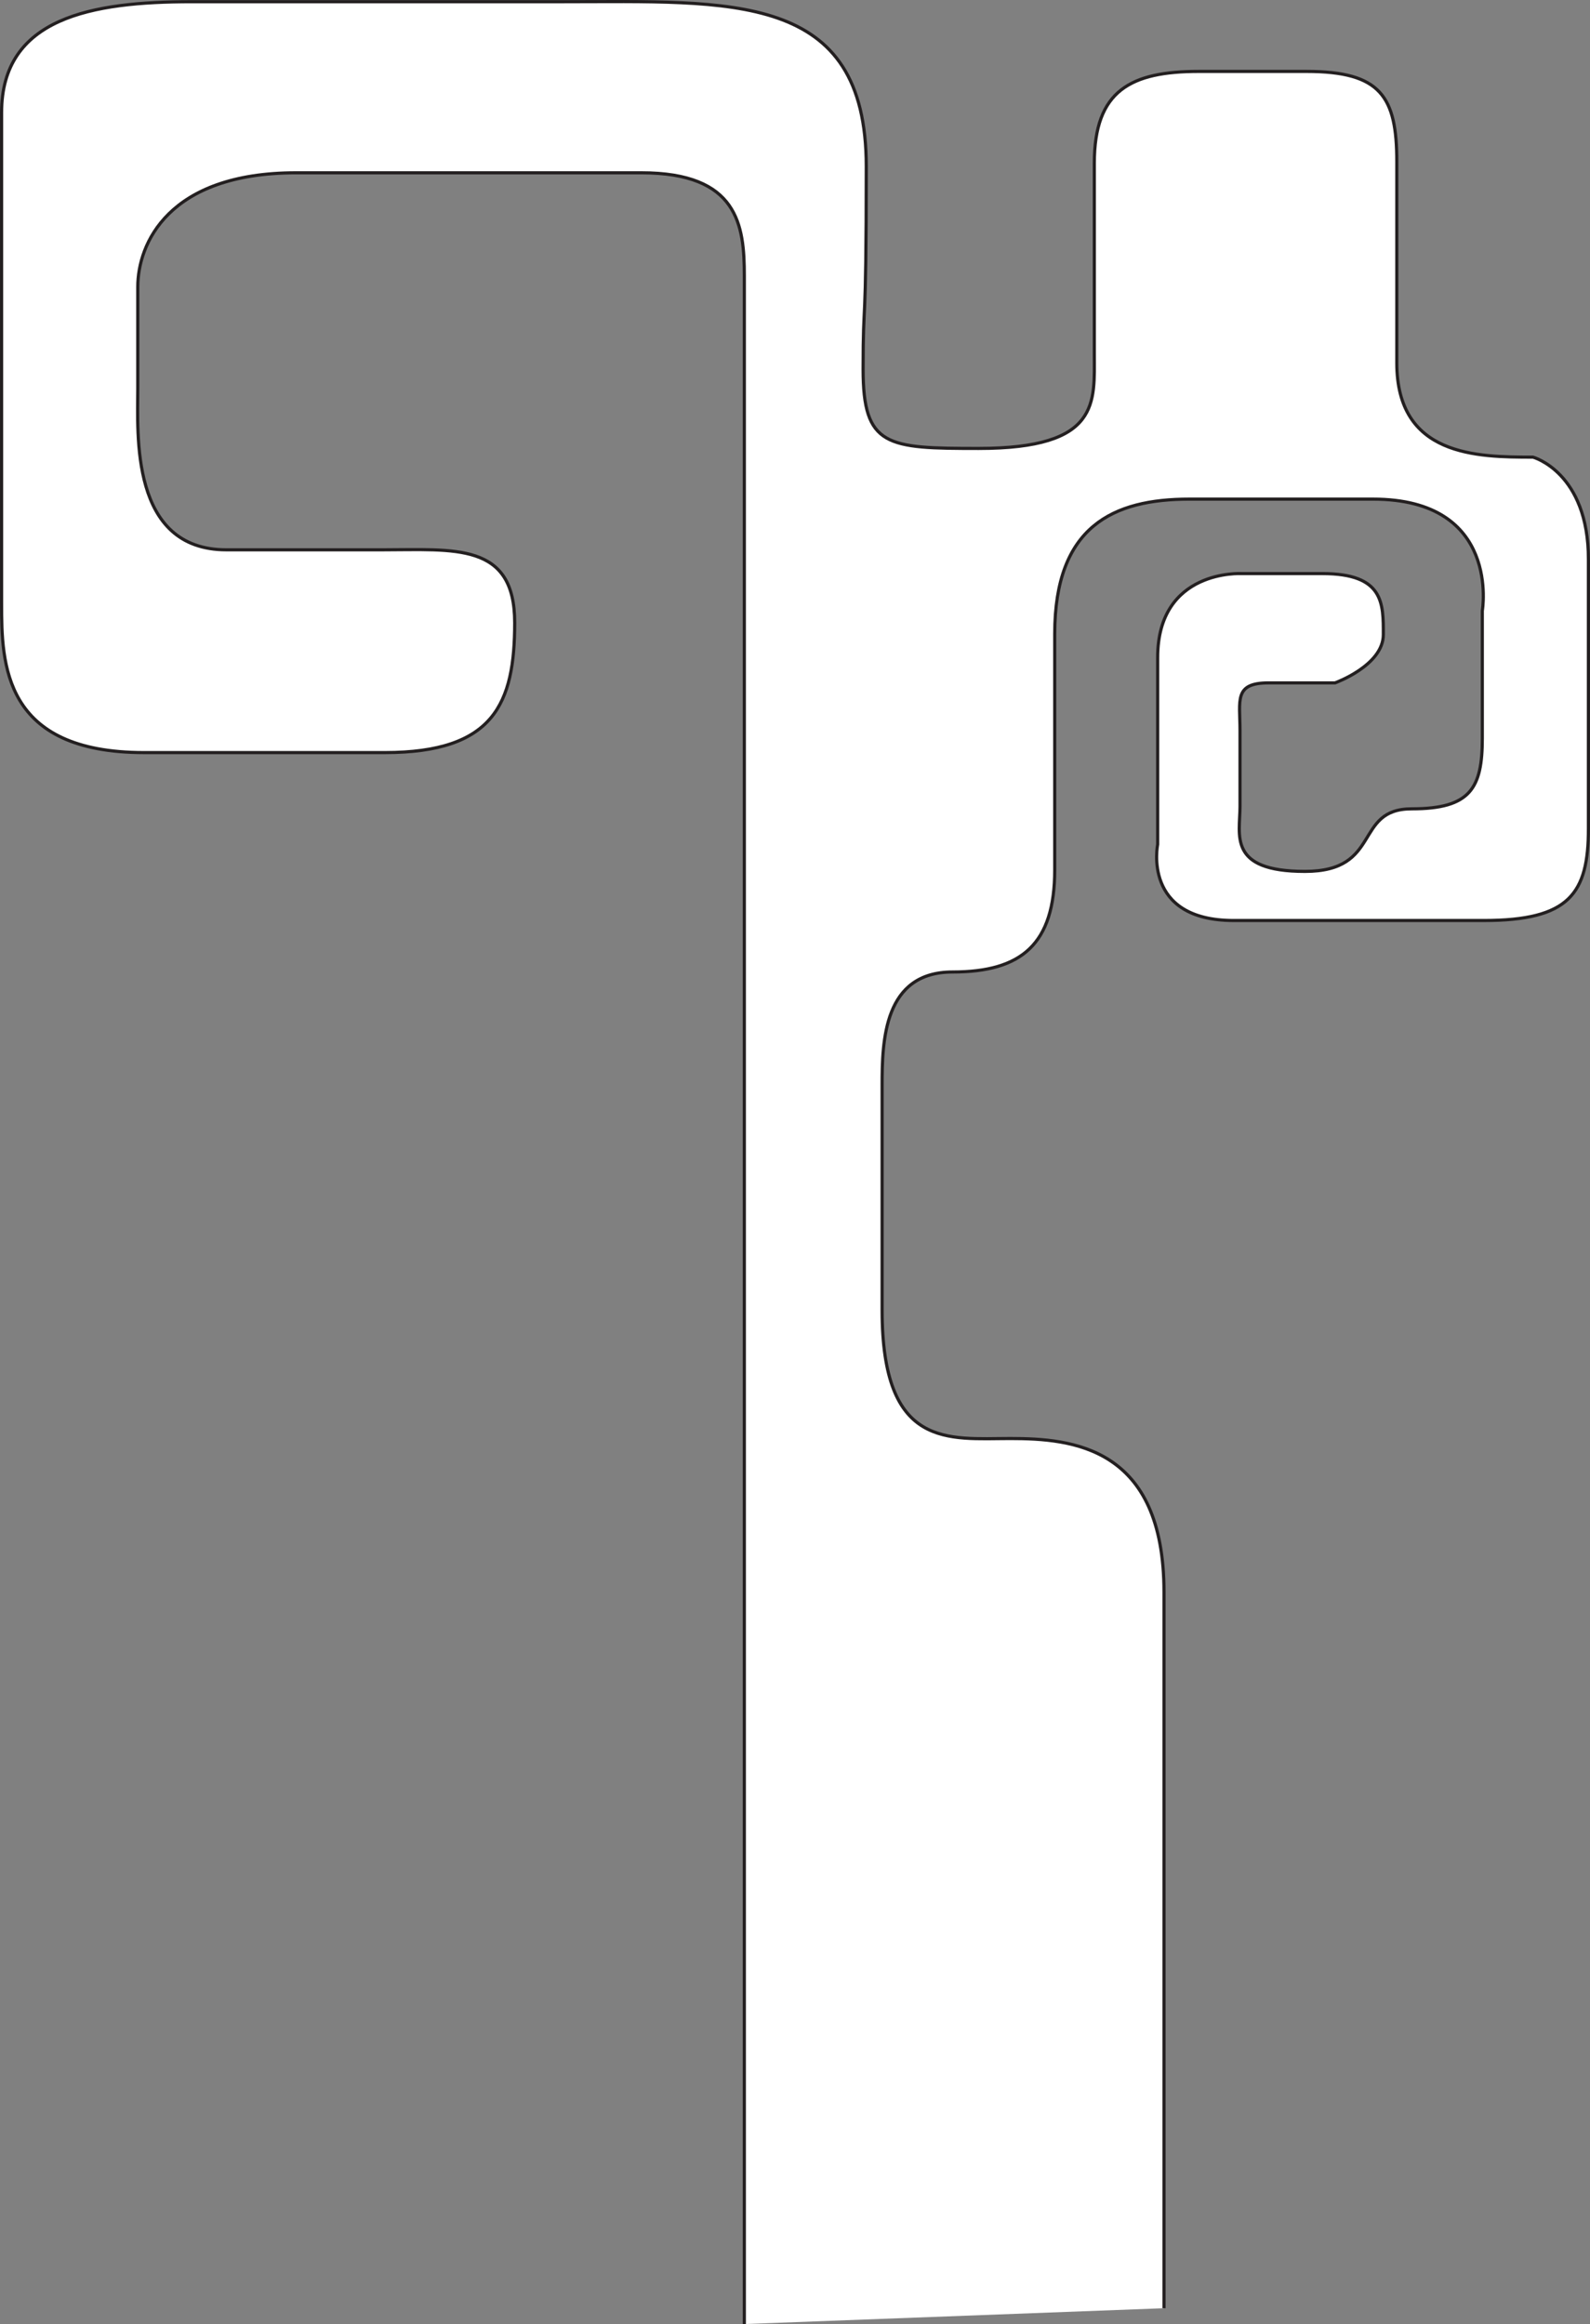 <svg id="Layer_1" data-name="Layer 1" xmlns="http://www.w3.org/2000/svg" viewBox="0 0 502 733.54"><rect x="0" y="0" width="502" height="733.54" fill="#808080" stroke="none"/><defs><style>.cls-1{fill:#fff;stroke:#231f20;stroke-miterlimit:10;}</style></defs><path class="cls-1" d="M303.5,830V183.5c0-16-2-32.5-32.5-32.5H162c-40.5,0-50,22.5-50,36v32c0,14.5-2.5,51,28,51h49c23,0,42-2.5,42,23s-6.5,41-41,41H114c-44.5,0-45-28-45-47V132c0-30,28.5-35,60-35H246c53.5,0,96-3.5,96,52s-1,39.5-1,64,7.5,25,36.5,25c38.5,0,36.5-14.5,36.5-30V148c0-23,11.5-29,33-29h34c23.5,0,28.5,8,28.5,28.5V211c0,29.5,25.25,29.75,43,29.75,0,0,17.5,4.75,17.5,32.25v85c0,20.5-6,29-33,29H458c-29,0-24-24-24-24V304c0-28,26.5-26.5,26.5-26.5H486c19.5,0,19.25,9.5,19.25,19.25S490,312,490,312H469c-11,0-9,5.5-9,15v24c0,9-4,20.5,20.5,20.5s15.25-19.75,33.75-19.75,22.25-6.5,22.25-22.25V289.25S542.5,254,502,254H444c-24,0-42.5,8.5-42.5,42.5V371c0,23.5-10.5,32.25-32.25,32.25S347,425,347,439v71c0,44,21,40.5,40.5,40.5S436,553,436,599V825" transform="translate(-68.5 -96.46)"/></svg>
